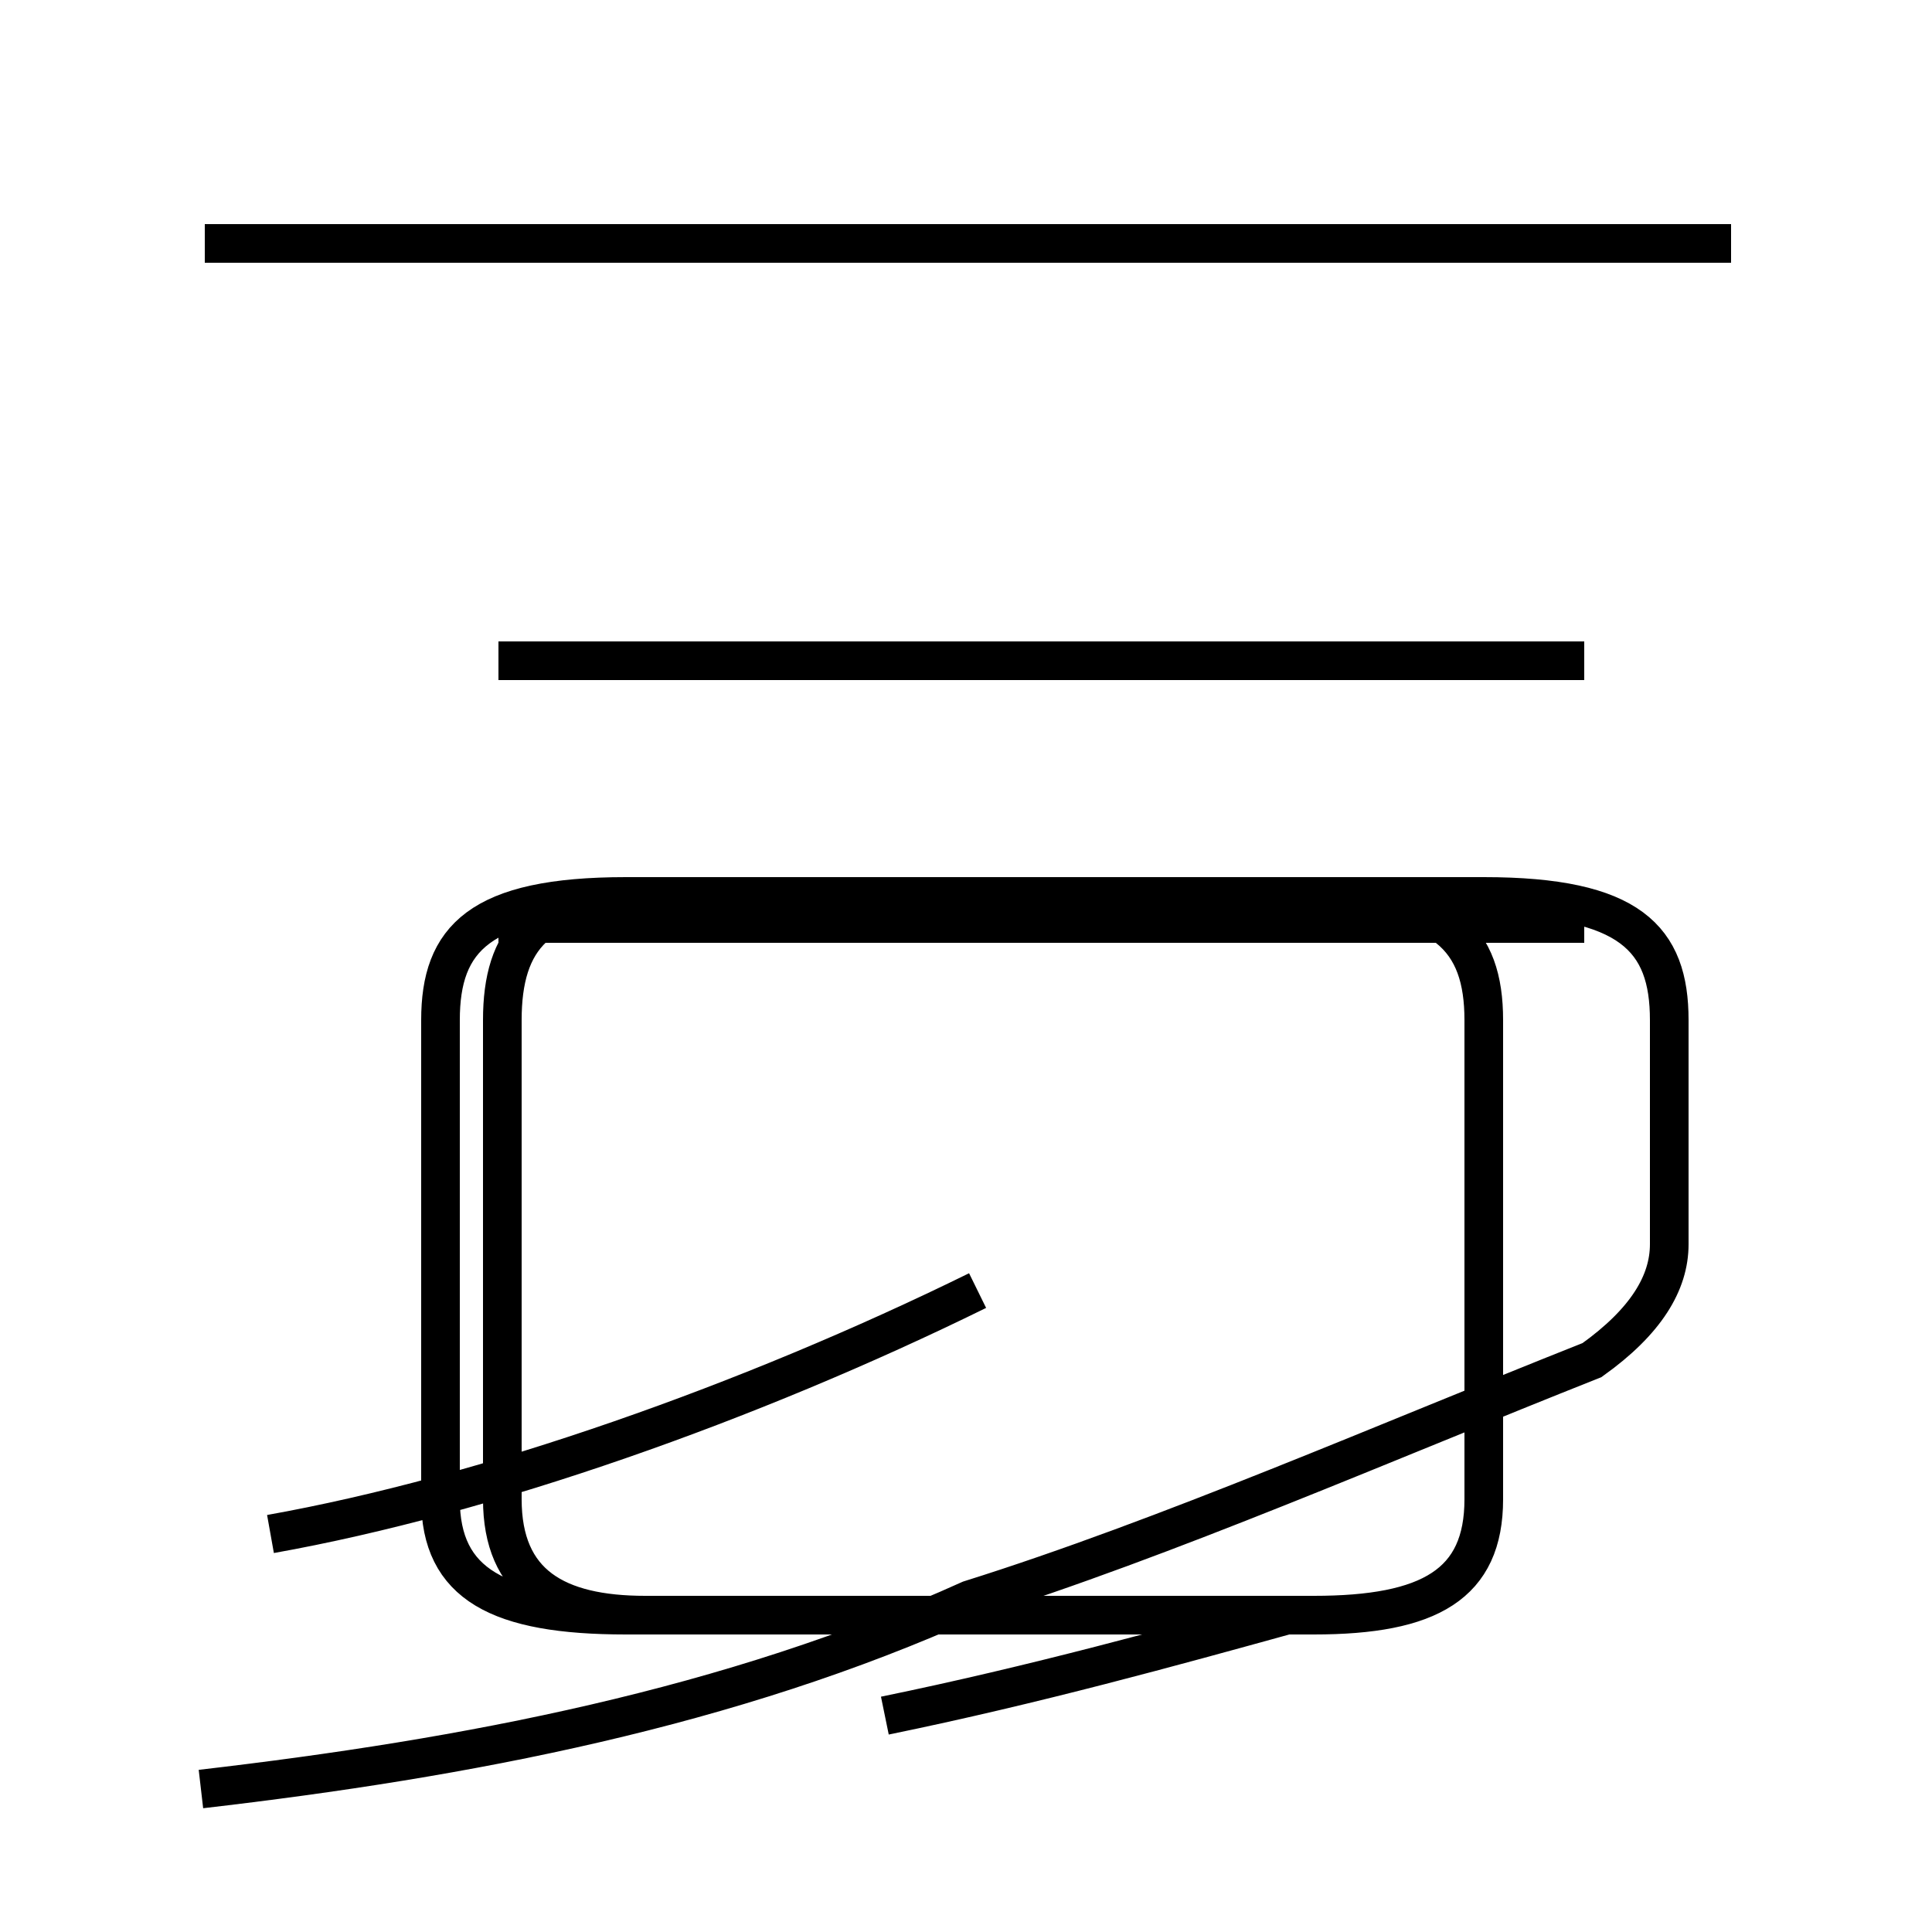 <?xml version='1.0' encoding='utf8'?>
<svg viewBox="0.0 -44.0 50.0 50.0" version="1.1" xmlns="http://www.w3.org/2000/svg">
<rect x="0.0" y="-44.0" width="50.0" height="50.0" fill="#808080" stroke="none"/>
<rect x="-1000" y="-1000" width="2000" height="2000" stroke="white" fill="white"/>
<g style="fill:none; stroke:#000000;  stroke-width:1">
<path d="M 44.8 37.7 L 5.3 37.7 M 7.0 4.3 C 12.6 5.3 19.4 7.7 25.3 10.6 M 5.2 -2.3 C 12.1 -1.5 18.9 -0.2 25.1 2.6 C 30.2 4.2 35.9 6.7 41.2 8.8 C 42.6 9.8 43.2 10.8 43.2 11.8 L 43.2 17.6 C 43.2 19.7 42.2 20.8 38.4 20.8 L 16.2 20.8 C 12.4 20.8 11.4 19.7 11.4 17.6 L 11.4 5.2 C 11.4 3.0 12.9 2.2 16.2 2.2 L 34.0 2.2 C 37.0 2.2 38.4 3.0 38.4 5.2 L 38.4 17.6 C 38.4 19.7 37.4 20.8 34.0 20.8 L 16.7 20.8 C 13.9 20.8 13.0 19.7 13.0 17.6 L 13.0 5.2 C 13.0 3.0 14.4 2.2 16.7 2.2 L 33.3 2.2 C 30.4 1.4 26.8 0.4 22.9 -0.4 M 41.0 26.9 L 12.9 26.9 M 41.0 20.1 L 12.9 20.1 M 44.8 37.7 L 5.3 37.7 " transform="scale(1, -1)" />
</g>
</svg>